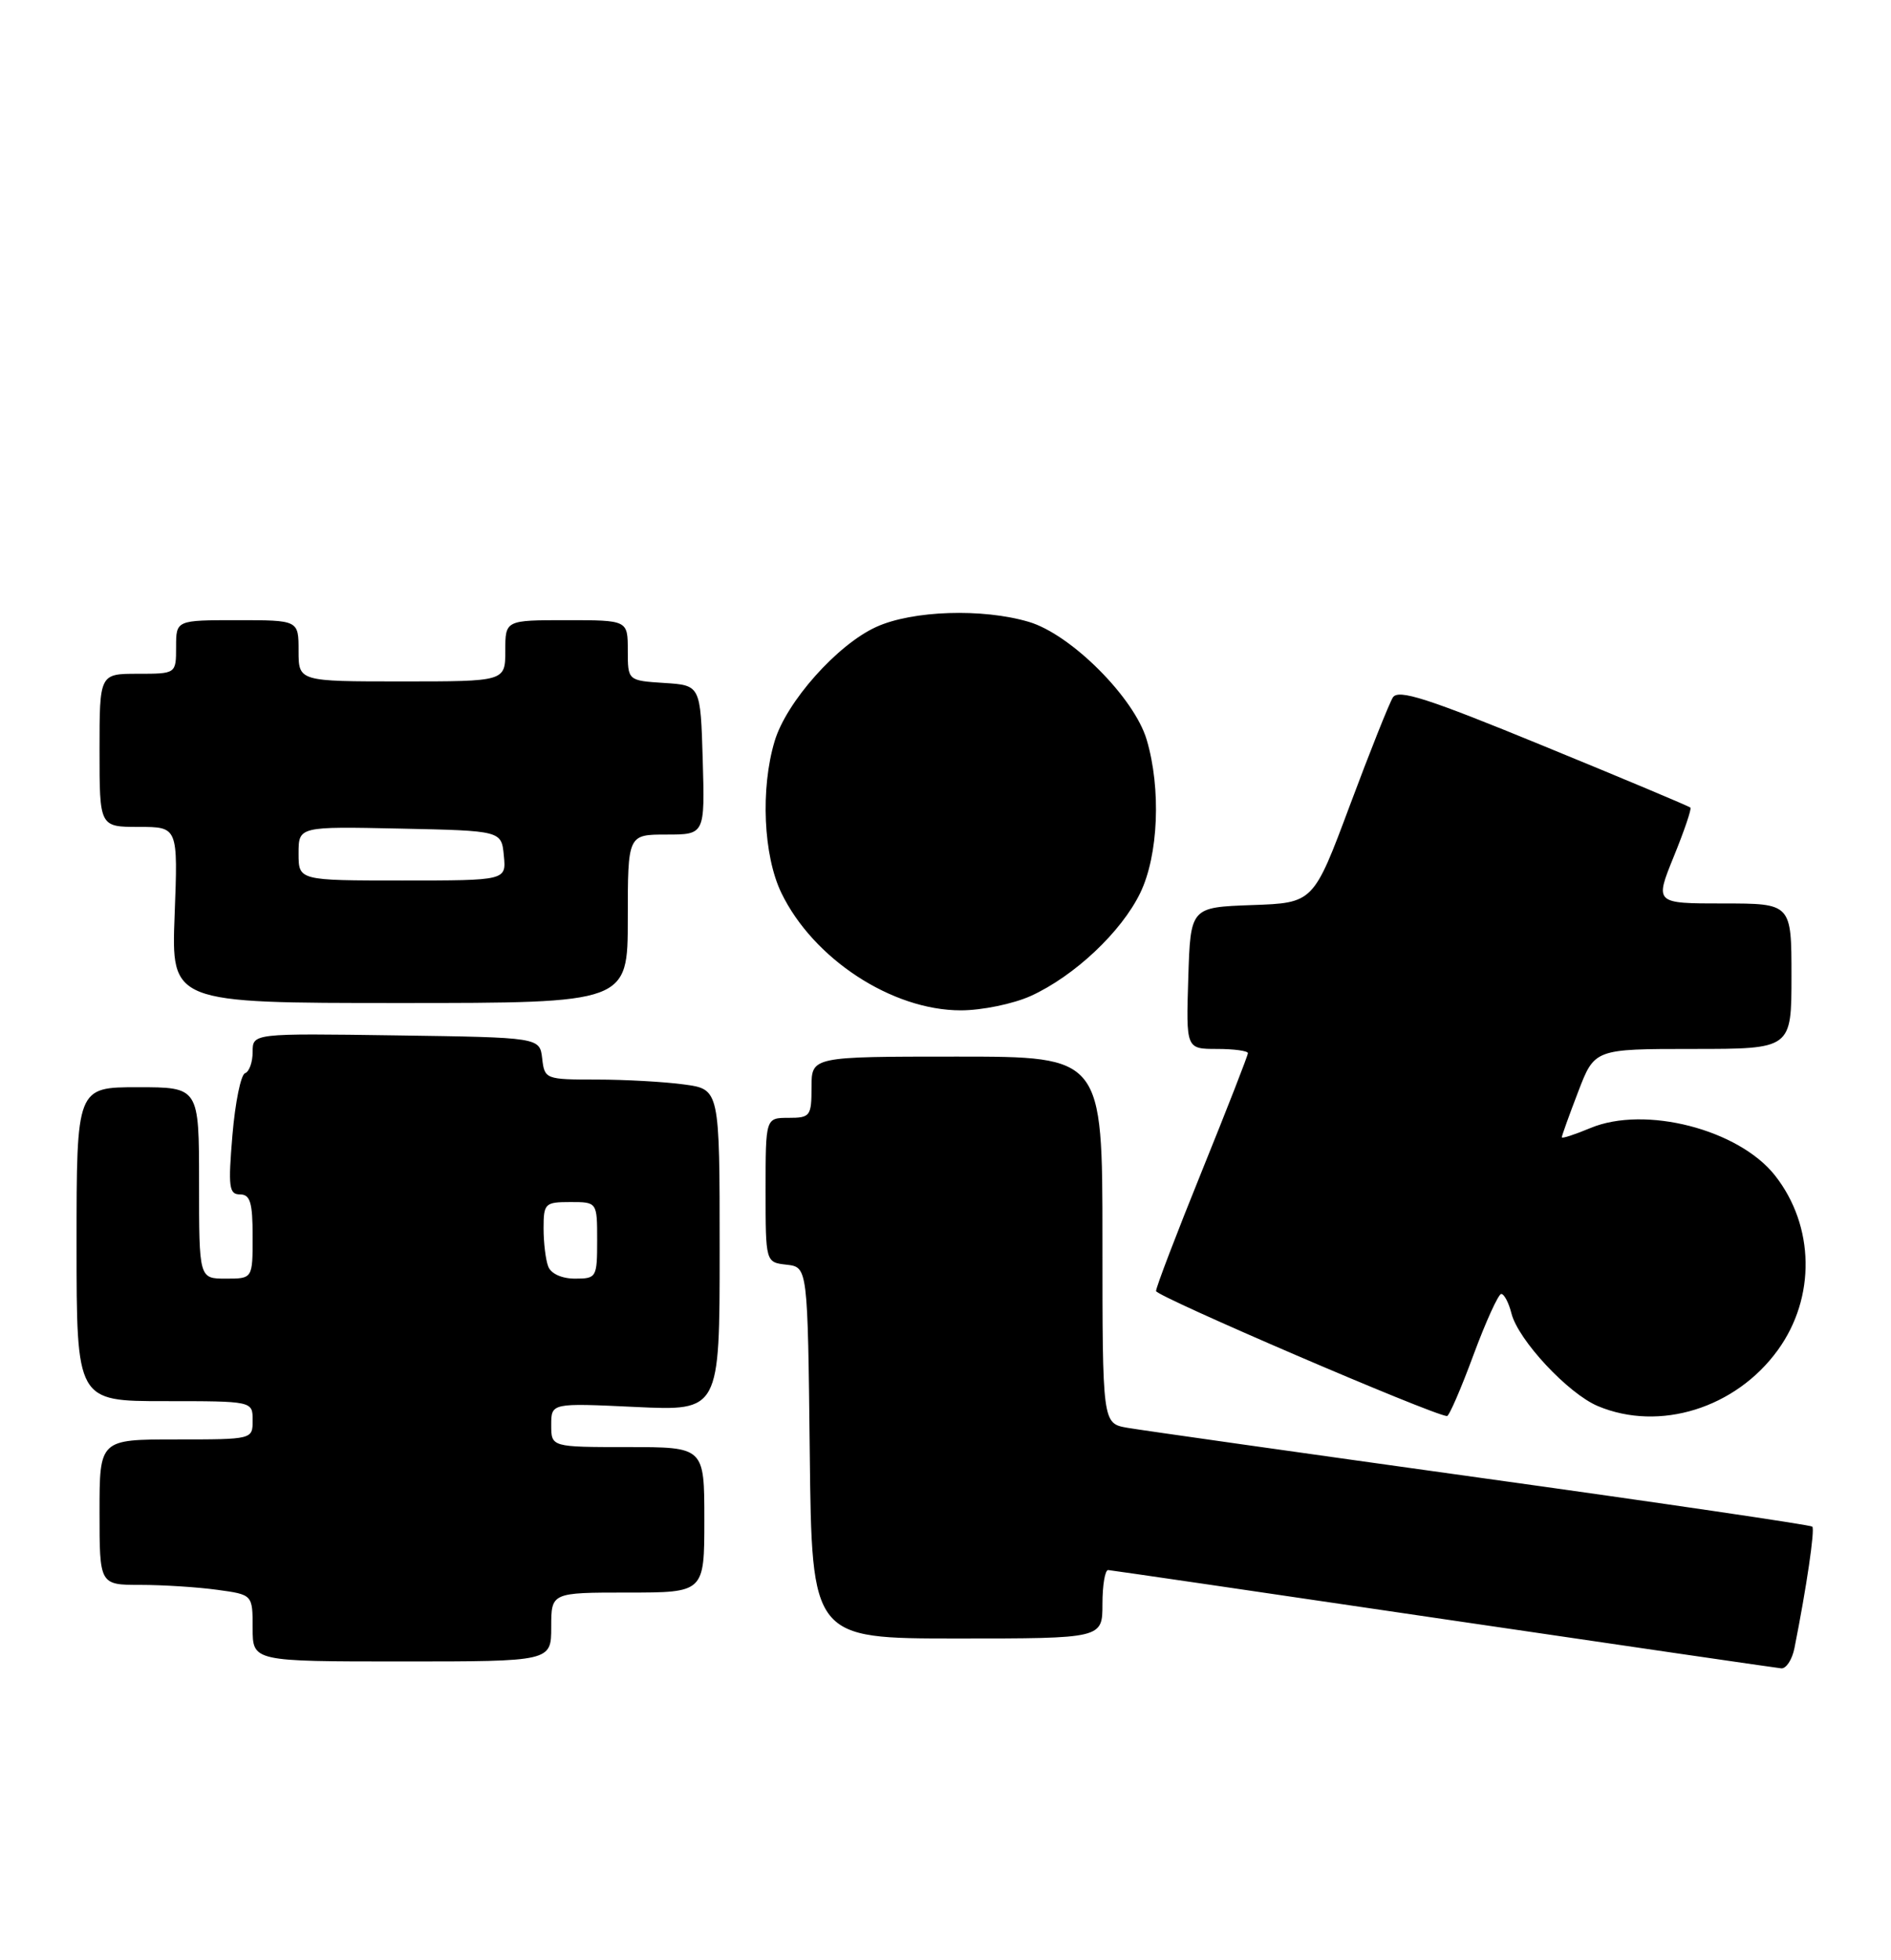 <?xml version="1.0" encoding="UTF-8" standalone="no"?>
<!DOCTYPE svg PUBLIC "-//W3C//DTD SVG 1.1//EN" "http://www.w3.org/Graphics/SVG/1.1/DTD/svg11.dtd" >
<svg xmlns="http://www.w3.org/2000/svg" xmlns:xlink="http://www.w3.org/1999/xlink" version="1.1" viewBox="0 0 247 256">
 <g >
 <path fill="currentColor"
d=" M 234.39 215.25 C 235.97 207.31 237.08 199.75 236.72 199.39 C 236.50 199.17 217.01 196.30 193.41 193.02 C 169.81 189.73 149.04 186.79 147.25 186.48 C 144.00 185.91 144.00 185.91 144.00 161.95 C 144.00 138.00 144.00 138.00 125.00 138.00 C 106.00 138.00 106.00 138.00 106.00 142.00 C 106.00 145.78 105.83 146.00 103.00 146.00 C 100.00 146.00 100.00 146.00 100.00 155.43 C 100.00 164.87 100.00 164.87 102.75 165.18 C 105.50 165.50 105.50 165.50 105.77 189.75 C 106.04 214.00 106.04 214.00 125.02 214.00 C 144.00 214.00 144.00 214.00 144.00 209.50 C 144.00 207.03 144.34 205.03 144.75 205.06 C 145.16 205.09 164.85 207.97 188.50 211.46 C 212.15 214.94 232.03 217.84 232.67 217.90 C 233.31 217.95 234.09 216.76 234.39 215.25 Z  M 72.00 212.50 C 72.00 208.00 72.00 208.00 82.00 208.00 C 92.00 208.00 92.00 208.00 92.00 198.50 C 92.00 189.00 92.00 189.00 82.00 189.00 C 72.00 189.00 72.00 189.00 72.00 186.12 C 72.00 183.24 72.00 183.24 83.00 183.76 C 94.00 184.28 94.00 184.28 94.00 163.28 C 94.00 142.27 94.00 142.27 89.36 141.64 C 86.81 141.29 81.66 141.00 77.93 141.00 C 71.26 141.00 71.13 140.95 70.82 138.25 C 70.50 135.50 70.50 135.50 51.75 135.23 C 33.00 134.96 33.00 134.96 33.00 137.39 C 33.00 138.74 32.55 139.98 32.01 140.17 C 31.46 140.35 30.72 143.99 30.36 148.25 C 29.79 155.04 29.91 156.00 31.35 156.00 C 32.68 156.00 33.00 157.06 33.00 161.50 C 33.00 167.00 33.00 167.00 29.50 167.00 C 26.00 167.00 26.00 167.00 26.00 154.50 C 26.00 142.00 26.00 142.00 18.00 142.00 C 10.00 142.00 10.00 142.00 10.00 162.50 C 10.00 183.00 10.00 183.00 21.50 183.00 C 33.00 183.00 33.00 183.00 33.00 185.50 C 33.00 188.00 33.00 188.00 23.00 188.00 C 13.00 188.00 13.00 188.00 13.00 197.50 C 13.00 207.00 13.00 207.00 18.36 207.00 C 21.31 207.00 25.81 207.29 28.36 207.64 C 33.00 208.27 33.00 208.27 33.00 212.64 C 33.00 217.00 33.00 217.00 52.50 217.00 C 72.00 217.00 72.00 217.00 72.00 212.50 Z  M 192.45 177.00 C 194.08 172.60 195.72 169.00 196.09 169.00 C 196.47 169.00 197.07 170.14 197.42 171.53 C 198.29 175.01 204.83 182.02 208.72 183.65 C 216.76 187.02 226.72 183.92 232.21 176.34 C 237.19 169.48 237.04 160.13 231.85 153.53 C 227.11 147.51 214.86 144.36 207.74 147.33 C 205.68 148.19 204.00 148.74 204.00 148.54 C 204.00 148.34 204.96 145.66 206.14 142.59 C 208.28 137.00 208.28 137.00 221.14 137.00 C 234.00 137.00 234.00 137.00 234.00 127.50 C 234.00 118.00 234.00 118.00 225.07 118.00 C 216.14 118.00 216.14 118.00 218.62 111.89 C 219.99 108.53 220.97 105.64 220.80 105.48 C 220.64 105.31 212.02 101.69 201.65 97.44 C 186.41 91.18 182.63 89.97 181.93 91.10 C 181.45 91.87 178.92 98.22 176.31 105.21 C 171.56 117.93 171.56 117.93 163.53 118.21 C 155.50 118.50 155.50 118.50 155.21 127.75 C 154.92 137.00 154.92 137.00 158.96 137.00 C 161.18 137.00 163.00 137.25 163.00 137.55 C 163.00 137.85 160.30 144.77 157.00 152.92 C 153.70 161.07 151.00 168.13 151.00 168.62 C 151.01 169.31 186.99 184.78 189.00 184.95 C 189.28 184.97 190.83 181.39 192.45 177.00 Z  M 134.64 130.08 C 140.33 127.49 146.48 121.71 148.94 116.62 C 151.31 111.72 151.68 103.03 149.78 96.62 C 148.16 91.12 139.88 82.84 134.38 81.22 C 128.34 79.43 119.18 79.73 114.46 81.88 C 109.37 84.19 102.71 91.67 101.18 96.81 C 99.32 103.01 99.71 111.76 102.06 116.62 C 106.22 125.23 116.51 131.96 125.50 131.96 C 128.26 131.96 132.36 131.11 134.64 130.08 Z  M 82.00 120.00 C 82.00 109.00 82.00 109.00 87.04 109.00 C 92.07 109.00 92.07 109.00 91.79 99.25 C 91.50 89.50 91.50 89.50 86.75 89.20 C 82.00 88.89 82.00 88.89 82.00 84.95 C 82.00 81.00 82.00 81.00 74.00 81.00 C 66.00 81.00 66.00 81.00 66.00 85.00 C 66.00 89.00 66.00 89.00 52.50 89.00 C 39.00 89.00 39.00 89.00 39.00 85.00 C 39.00 81.00 39.00 81.00 31.00 81.00 C 23.00 81.00 23.00 81.00 23.00 84.50 C 23.00 88.00 23.00 88.00 18.00 88.00 C 13.00 88.00 13.00 88.00 13.00 98.00 C 13.00 108.00 13.00 108.00 18.13 108.00 C 23.25 108.00 23.25 108.00 22.81 119.50 C 22.37 131.00 22.37 131.00 52.19 131.00 C 82.00 131.00 82.00 131.00 82.00 120.00 Z  M 71.61 165.42 C 71.27 164.55 71.00 162.30 71.00 160.42 C 71.00 157.18 71.18 157.00 74.50 157.00 C 78.00 157.00 78.00 157.00 78.00 162.00 C 78.00 166.85 77.91 167.00 75.11 167.00 C 73.39 167.00 71.97 166.36 71.61 165.42 Z  M 39.00 111.47 C 39.00 107.94 39.00 107.94 52.25 108.22 C 65.50 108.50 65.50 108.50 65.81 111.75 C 66.13 115.00 66.13 115.00 52.56 115.00 C 39.00 115.00 39.00 115.00 39.00 111.47 Z "/>
</g>
</svg>